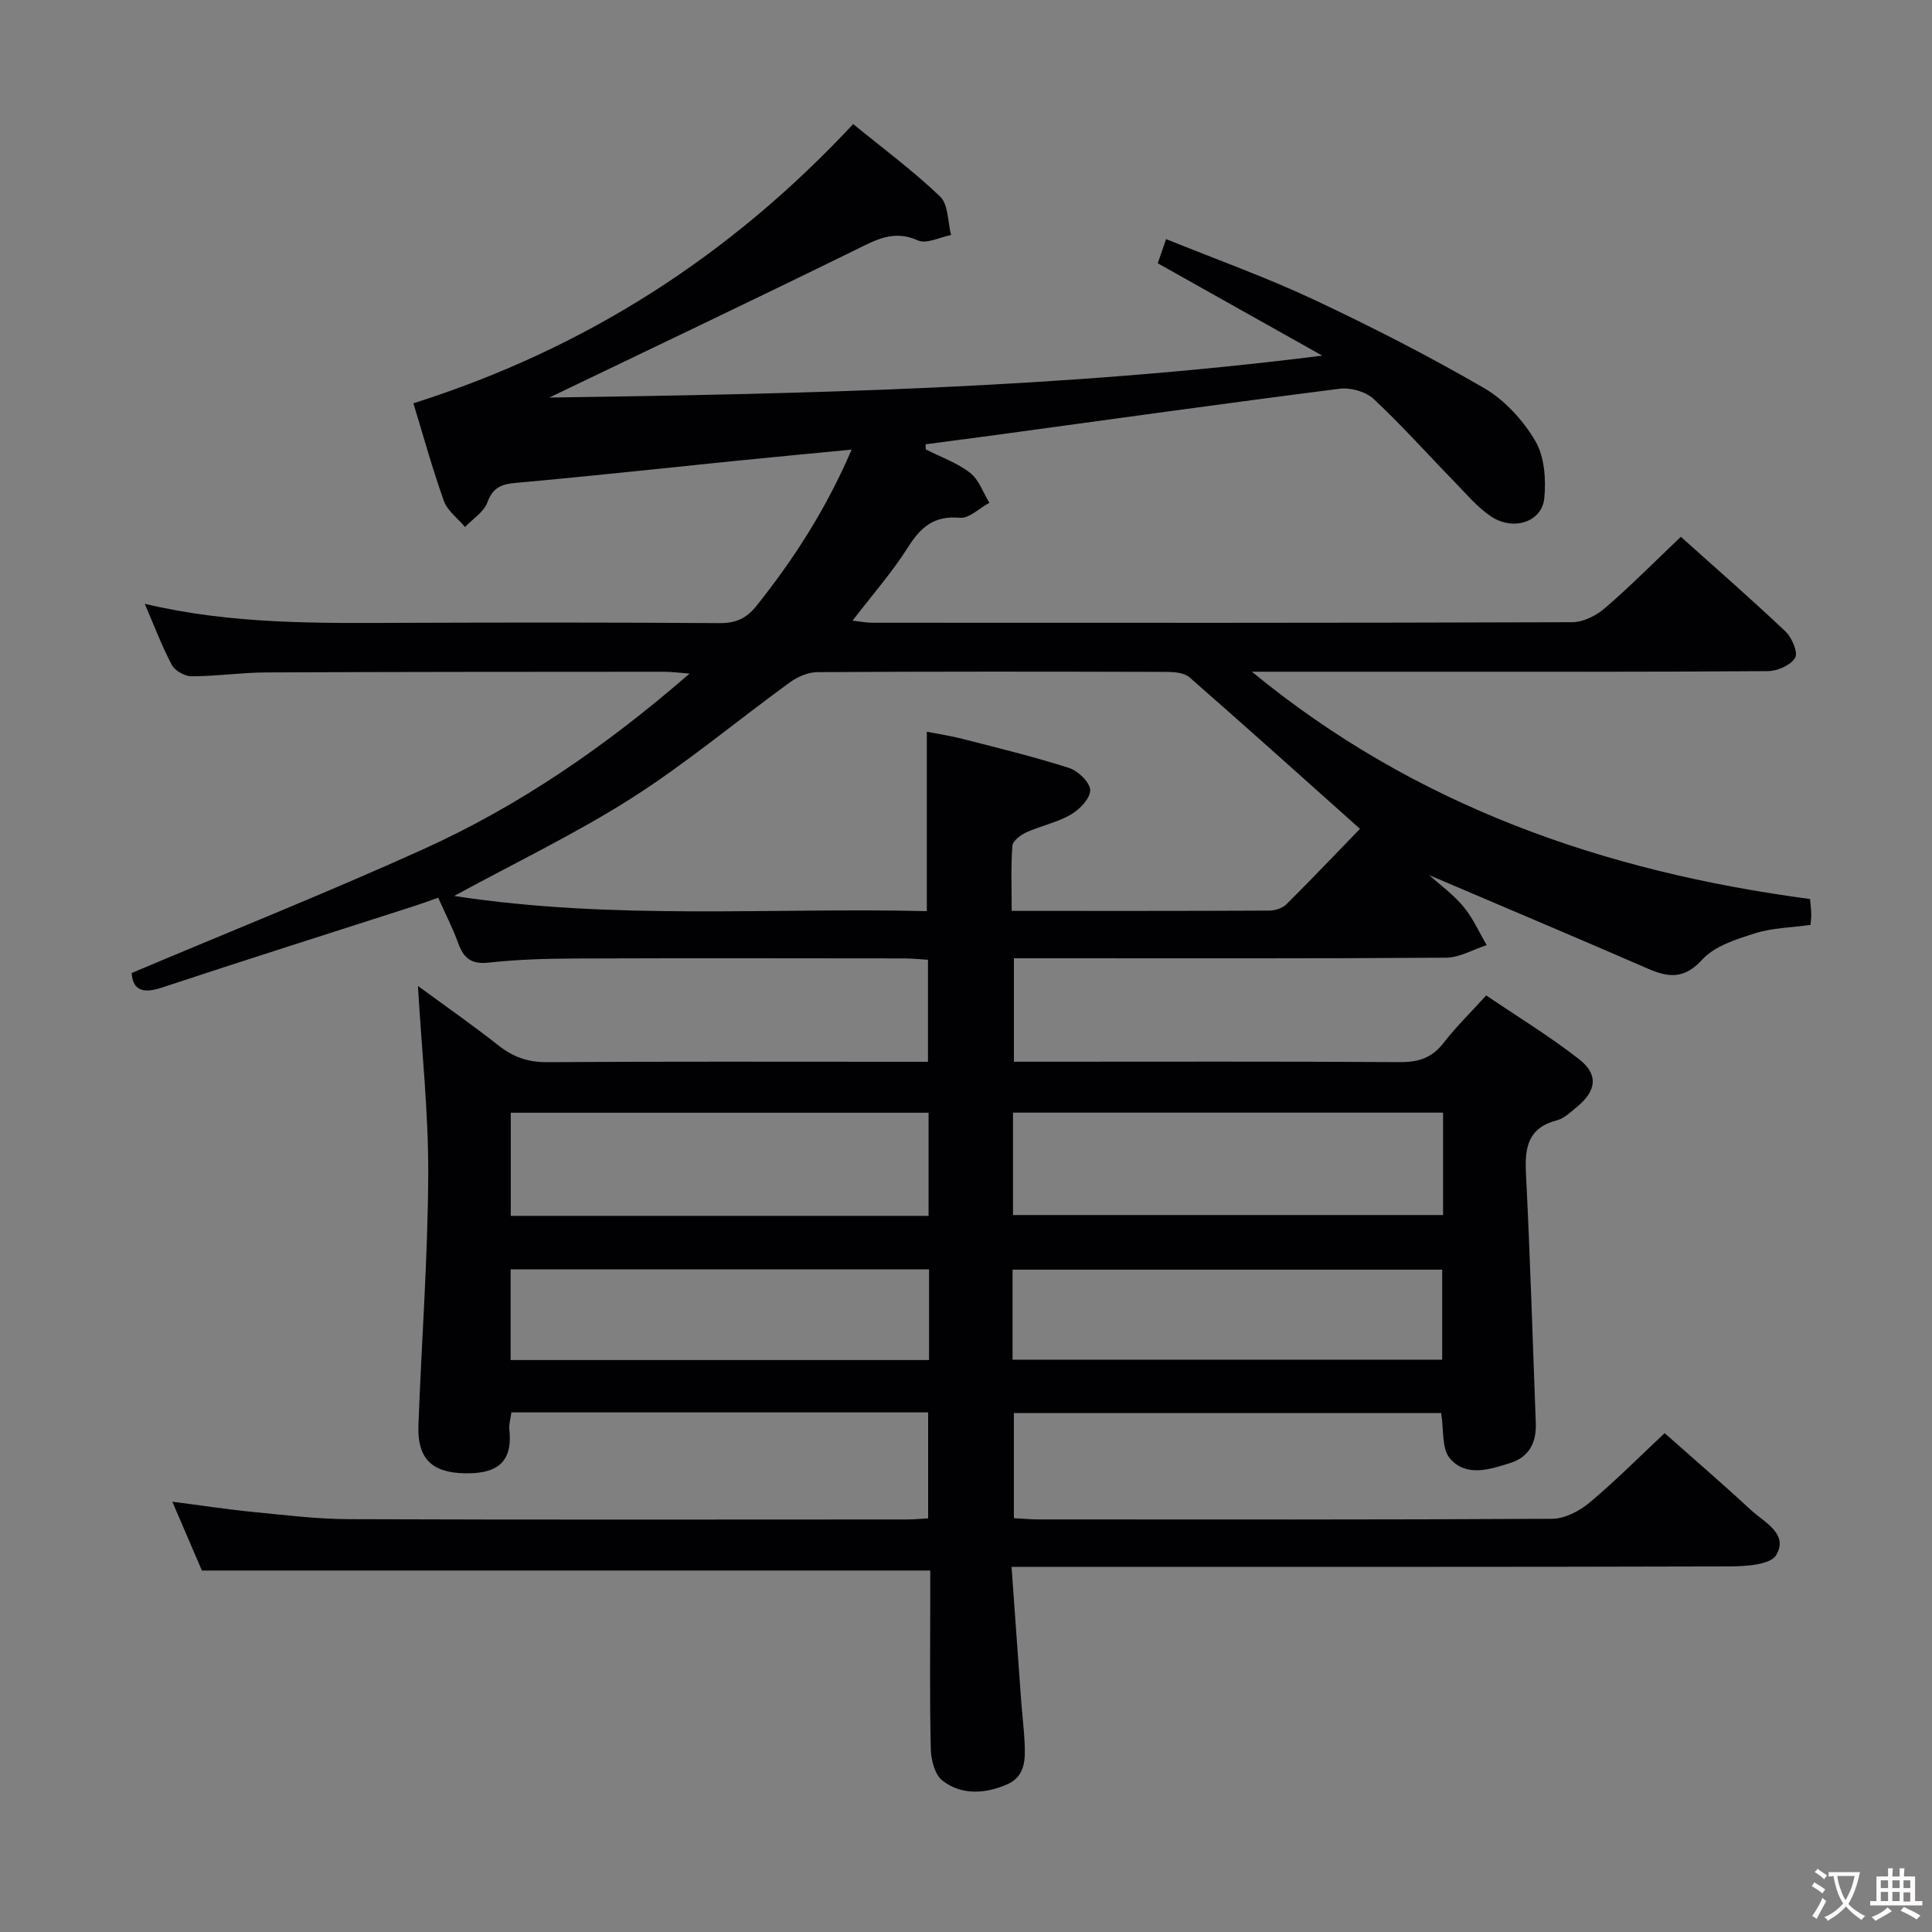 <svg enable-background="new 0 0 400 400" viewBox="0 0 400 400" xmlns="http://www.w3.org/2000/svg"><rect x="0" y="0" width="400" height="400" fill="#808080" stroke="none"/><path d="m191.68 93.05c3.09 1.57 6.48 2.76 9.17 4.85 1.83 1.42 2.69 4.09 3.99 6.2-2.04 1.1-4.18 3.27-6.11 3.1-5.3-.48-8.08 1.89-10.73 6.09-3.26 5.17-7.36 9.82-11.49 15.21 1.65.18 2.85.43 4.04.43 48.33.02 96.66.06 144.99-.11 2.29-.01 4.99-1.39 6.79-2.95 5.28-4.56 10.21-9.53 15.67-14.73 6.96 6.24 14.45 12.77 21.66 19.59 1.34 1.26 2.65 4.4 2 5.47-.93 1.53-3.67 2.74-5.65 2.75-24 .18-48 .12-71.99.12-11.61 0-23.22 0-34.83 0 33.68 27.73 72.89 41.41 115.56 47.06.09 1.09.22 2.05.25 3.01.02.8-.09 1.59-.15 2.35-4 .56-7.9.61-11.45 1.73-3.89 1.23-8.37 2.62-10.95 5.44-3.76 4.11-6.96 3.76-11.29 1.88-15.06-6.55-30.19-12.92-45.26-19.35 2.24 2.01 4.99 3.99 7.09 6.52 1.97 2.36 3.24 5.29 4.82 7.97-2.82.91-5.63 2.58-8.45 2.6-27.66.2-55.33.12-82.99.12-1.99 0-3.98 0-6.45 0v21.42h5.47c24.83 0 49.66-.08 74.49.08 3.83.02 6.61-.89 8.99-3.97 2.53-3.28 5.53-6.2 8.83-9.84 6.47 4.39 13.11 8.43 19.2 13.18 4.11 3.21 3.64 6.57-.44 9.93-1.28 1.05-2.61 2.36-4.12 2.75-5.94 1.53-6.68 5.57-6.41 10.9.87 17.28 1.39 34.57 2.04 51.86.15 3.92-1.39 6.94-5.21 8.16-4.28 1.37-9.23 3.01-12.58-.93-1.72-2.02-1.23-5.93-1.81-9.39-29.14 0-58.55 0-88.46 0v21.77c1.73.09 3.35.26 4.97.26 35.5.01 70.99.08 106.49-.13 2.59-.02 5.6-1.58 7.68-3.31 5.24-4.36 10.05-9.23 15.6-14.42 5.53 4.91 11.78 10.28 17.82 15.88 2.78 2.57 7.92 4.95 5.26 9.38-1.22 2.03-6.39 2.32-9.78 2.33-47.33.14-94.66.09-141.99.09-1.96 0-3.91 0-6.53 0 .69 9.63 1.33 18.68 1.99 27.72.21 2.81.56 5.62.7 8.44.17 3.54.3 7.23-3.74 8.94-4.51 1.9-9.3 2.21-13.25-.84-1.59-1.22-2.37-4.3-2.42-6.56-.25-10.49-.11-21-.11-31.49 0-1.8 0-3.61 0-5.45-50.34 0-100.2 0-150.8 0-1.74-4.05-3.81-8.87-6.12-14.25 6 .77 11.37 1.6 16.77 2.13 6.61.65 13.24 1.47 19.86 1.49 38.5.14 76.99.07 115.49.06 1.31 0 2.63-.13 4.36-.23 0-7.35 0-14.54 0-21.94-28.87 0-57.46 0-86.28 0-.17 1.33-.55 2.47-.43 3.56.81 7.35-3.25 9.17-9.27 9.05-6.84-.13-9.8-3.13-9.55-9.94.64-17.29 1.95-34.57 2.03-51.86.06-12.92-1.36-25.85-2.13-39.1 5.56 4.08 11.25 8.05 16.69 12.33 3.02 2.38 6.07 3.47 10 3.45 24.33-.16 48.66-.08 72.99-.08h5.92c0-7 0-13.73 0-21.12-1.57-.09-3.32-.28-5.07-.28-22.66-.02-45.33-.07-67.99.02-5.98.02-11.99.2-17.93.85-3.57.39-5.15-.93-6.27-4.02s-2.64-6.04-4.15-9.42c-1.78.63-3.28 1.19-4.8 1.68-17.52 5.64-35.07 11.19-52.54 16.97-4.17 1.38-5.92.14-6.12-3.06 20.29-8.57 40.46-16.63 60.23-25.56 19.95-9.01 37.88-21.32 55.28-36.43-2.42-.18-3.79-.38-5.16-.38-27.5.02-54.99.01-82.49.14-5.15.02-10.29.79-15.44.8-1.41 0-3.46-1.14-4.11-2.36-2.07-3.89-3.62-8.06-5.6-12.65 17.99 4.28 35.79 4.01 53.58 3.94 21.83-.08 43.66-.09 65.49.06 3.34.02 5.53-1.01 7.58-3.57 7.8-9.77 14.47-20.17 19.7-32.35-8.49.82-16.23 1.54-23.96 2.32-15.21 1.54-30.4 3.21-45.63 4.57-3.03.27-4.7 1.01-5.83 4.05-.74 1.99-3.03 3.41-4.62 5.08-1.5-1.79-3.64-3.34-4.38-5.4-2.43-6.81-4.35-13.79-6.31-20.21 35.88-11.38 65.75-30.68 91.05-57.81 6.06 4.95 12.37 9.62 18 15 1.72 1.65 1.57 5.26 2.27 7.97-2.32.44-5.1 1.91-6.86 1.12-5.02-2.27-8.69-.12-12.94 1.96-21.42 10.51-42.97 20.76-63.38 30.57 52.15-.75 105.87-1.85 160.03-8.68-11.24-6.31-22.48-12.62-34.06-19.12.49-1.41 1-2.89 1.73-5.01 10.34 4.19 20.63 7.87 30.49 12.49 12.01 5.64 23.86 11.7 35.33 18.35 4.27 2.48 8.08 6.66 10.61 10.94 1.91 3.24 2.25 7.96 1.87 11.87-.48 4.92-6.4 6.86-11.03 3.77-2.85-1.91-5.14-4.68-7.57-7.17-5.57-5.72-10.9-11.7-16.72-17.14-1.63-1.52-4.77-2.42-7.03-2.13-23.88 3.04-47.71 6.38-71.56 9.63-4.73.64-9.47 1.25-14.2 1.88.02.38.04.72.06 1.06zm-97.65 92.45c33.12 5.07 65.64 2.37 97.86 3.14 0-12.87 0-24.91 0-37.14 2.3.45 4.91.84 7.45 1.49 7.37 1.9 14.79 3.69 22.03 6.02 1.85.6 4.32 2.99 4.34 4.59.02 1.71-2.19 4-4 5.05-2.83 1.64-6.2 2.31-9.22 3.68-1.18.53-2.81 1.77-2.89 2.78-.32 4.39-.14 8.81-.14 13.48 18.39 0 35.87.03 53.34-.06 1.2-.01 2.73-.5 3.55-1.32 5.28-5.25 10.41-10.65 15.22-15.61-11.97-10.69-23.57-21.11-35.3-31.37-1.06-.93-3.05-1.11-4.6-1.12-24.15-.07-48.3-.1-72.45.05-1.92.01-4.11.97-5.71 2.13-10.89 7.91-21.26 16.62-32.58 23.85-11.57 7.38-24.04 13.35-36.9 20.36zm204.74 44.86c-29.93 0-59.44 0-89.04 0v21.2h89.04c0-7.17 0-13.96 0-21.2zm-193.02 21.37h86.5c0-7.26 0-14.32 0-21.35-29.03 0-57.74 0-86.5 0zm103.89 29.78h88.95c0-6.49 0-12.56 0-18.64-29.85 0-59.35 0-88.95 0zm-17.29-18.7c-29.11 0-57.8 0-86.63 0v18.77h86.63c0-6.31 0-12.26 0-18.77z" fill="#010103"/><g fill="#fcfafa"><path d="m377.9 391.2c-.2.3-.4.5-.6.8-.7-.6-1.4-1-2.2-1.5.2-.3.4-.5.5-.8.6.4 1.4.8 2.3 1.5zm-1.8 6.1c-.2-.2-.5-.4-.9-.6.4-.6.8-1.2 1.2-1.9s.7-1.3.9-1.9c.3.3.5.5.8.7-.7 1.3-1.4 2.6-2 3.7zm2.2-9c-.3.3-.5.5-.6.8-.6-.6-1.3-1.1-2-1.5.3-.3.5-.5.6-.7.6.5 1.3.9 2 1.4zm.3.2v-.9h2 4.5c-.3 1.3-.6 2.5-1 3.6s-.9 2.1-1.4 3c.4.5 1 1 1.6 1.4s1.2.8 1.9 1.1c-.3.2-.5.4-.8.8-.4-.3-1-.7-1.6-1.2s-1.2-1.1-1.6-1.6c-.5.6-1.1 1.1-1.7 1.6s-1.4.9-2.1 1.4c-.1-.3-.3-.5-.7-.8.6-.2 1.2-.5 1.9-1s1.4-1.1 2-1.8c-.5-.8-.9-1.6-1.2-2.5s-.6-2-.8-3.2c-.4.1-.7.1-1 .1zm2.5 2.7c.3 1 .7 1.7 1 2.2.3-.5.6-1.1 1-2s.6-1.9.9-3h-3.2-.4c.1.9.3 1.8.7 2.8z"/><path d="m396.5 388.5v1.5 3.6h1.5v.9c-.4 0-1 0-1.7 0h-7.9c-.5 0-.9 0-1.2 0v-.9h1.3v-3.5c0-.7 0-1.2 0-1.6h2.4c0-.8 0-1.4 0-1.7h1c0 .3-.1.8-.1 1.7h1.5c0-.8 0-1.4 0-1.7h1c0 .3-.1.9-.1 1.7zm-8.2 9.2c-.2-.3-.5-.5-.8-.8.8-.3 1.4-.6 1.9-.9s1-.7 1.4-1.1c.3.3.6.5.9.8-1.6 1-2.8 1.6-3.4 2zm2.6-6.8v-1.6h-1.5v1.6zm0 2.7v-1.9h-1.5v1.9zm2.4-2.7v-1.6h-1.5v1.6zm0 2.7v-1.9h-1.5v1.9zm.2 2 .7-.8c.4.2.9.5 1.6.8s1.3.7 1.8 1c-.3.3-.5.5-.8.8-.4-.3-1.5-1-3.3-1.8zm2-4.7v-1.6h-1.4v1.6zm0 2.8v-1.9h-1.4v1.9z"/></g></svg>